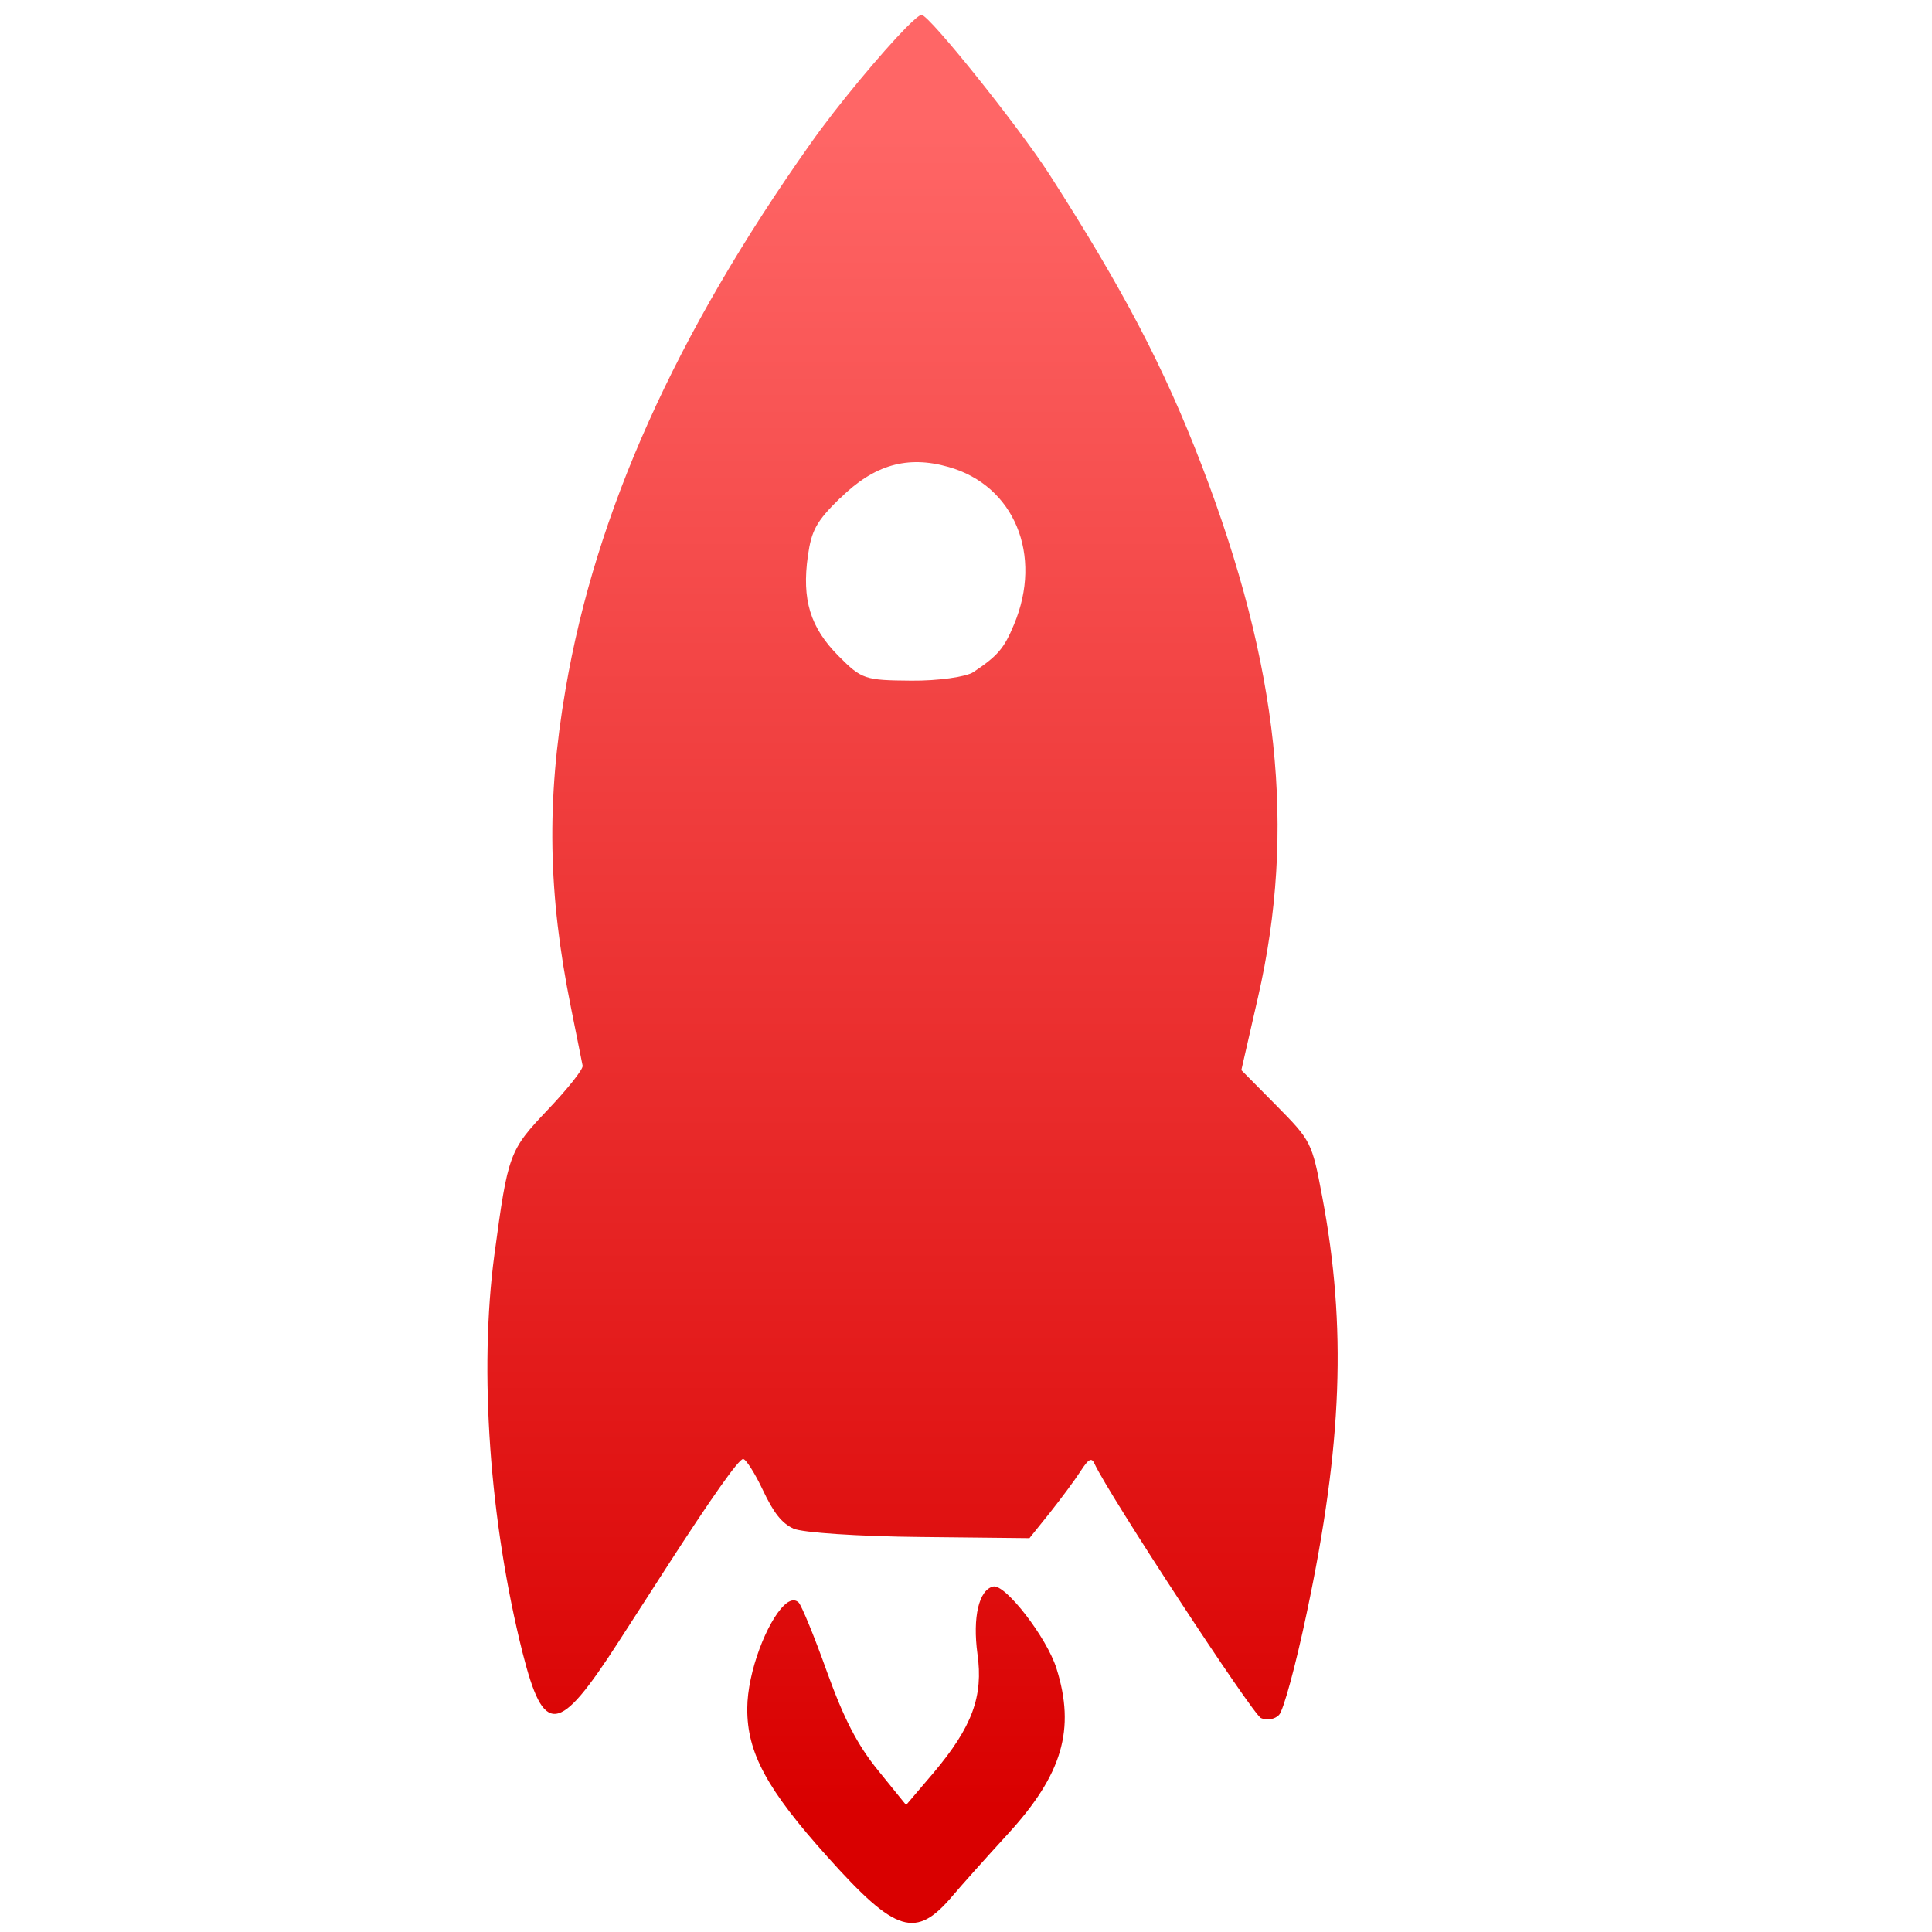 <svg xmlns="http://www.w3.org/2000/svg" xmlns:xlink="http://www.w3.org/1999/xlink" width="64" height="64" viewBox="0 0 64 64" version="1.1">
<defs> <linearGradient id="linear0" gradientUnits="userSpaceOnUse" x1="0" y1="0" x2="0" y2="1" gradientTransform="matrix(55.992,0,0,56,4.004,4)"> <stop offset="0" style="stop-color:#ff6666;stop-opacity:1;"/> <stop offset="1" style="stop-color:#d90000;stop-opacity:1;"/> </linearGradient> </defs>
<g id="surface1">
<path style=" stroke:none;fill-rule:evenodd;fill:url(#linear0);fill-opacity:1;" d="M 30.008 0.922 C 29.211 1.734 27.723 3.512 26.848 4.758 C 22.367 11.094 19.734 16.973 18.734 22.832 C 18.098 26.535 18.152 29.602 18.91 33.359 C 19.102 34.316 19.277 35.191 19.301 35.305 C 19.316 35.426 18.809 36.062 18.164 36.742 C 16.863 38.113 16.832 38.195 16.375 41.578 C 15.863 45.426 16.219 50.402 17.312 54.754 C 18.016 57.527 18.496 57.477 20.473 54.414 C 21.113 53.426 21.816 52.328 22.043 51.977 C 23.578 49.598 24.469 48.332 24.617 48.332 C 24.707 48.332 25.004 48.793 25.27 49.359 C 25.629 50.117 25.895 50.457 26.285 50.637 C 26.574 50.77 28.457 50.895 30.461 50.914 L 34.102 50.953 L 34.777 50.113 C 35.141 49.652 35.605 49.031 35.793 48.738 C 36.059 48.324 36.16 48.27 36.258 48.488 C 36.711 49.484 41.496 56.793 41.773 56.914 C 41.961 57 42.227 56.957 42.367 56.812 C 42.512 56.68 42.926 55.152 43.289 53.422 C 44.469 47.844 44.613 43.949 43.801 39.645 C 43.461 37.844 43.438 37.793 42.289 36.629 L 41.121 35.449 L 41.672 33.039 C 42.941 27.5 42.367 22.074 39.801 15.398 C 38.555 12.16 37.207 9.586 34.766 5.781 C 33.742 4.191 30.785 0.496 30.527 0.492 C 30.465 0.492 30.273 0.656 30.008 0.922 M 27.832 16.504 C 28.957 15.395 30.059 15.078 31.422 15.469 C 33.602 16.082 34.555 18.391 33.59 20.688 C 33.262 21.48 33.055 21.723 32.242 22.266 C 32.004 22.422 31.078 22.555 30.191 22.547 C 28.648 22.535 28.547 22.504 27.781 21.734 C 26.836 20.785 26.559 19.863 26.762 18.414 C 26.883 17.566 27.043 17.27 27.824 16.504 M 25.969 53.184 C 25.418 53.715 24.758 55.371 24.754 56.598 C 24.746 58.062 25.406 59.281 27.422 61.523 C 29.684 64.047 30.34 64.25 31.574 62.781 C 31.84 62.465 32.652 61.555 33.379 60.762 C 35.195 58.781 35.633 57.289 34.996 55.266 C 34.676 54.246 33.301 52.465 32.902 52.555 C 32.426 52.664 32.215 53.578 32.379 54.785 C 32.578 56.191 32.211 57.199 30.922 58.73 L 30.016 59.793 L 29.086 58.645 C 28.398 57.797 27.957 56.938 27.395 55.383 C 26.98 54.219 26.555 53.188 26.457 53.086 C 26.32 52.957 26.148 53.008 25.969 53.184 "/>
</g>
</svg>
